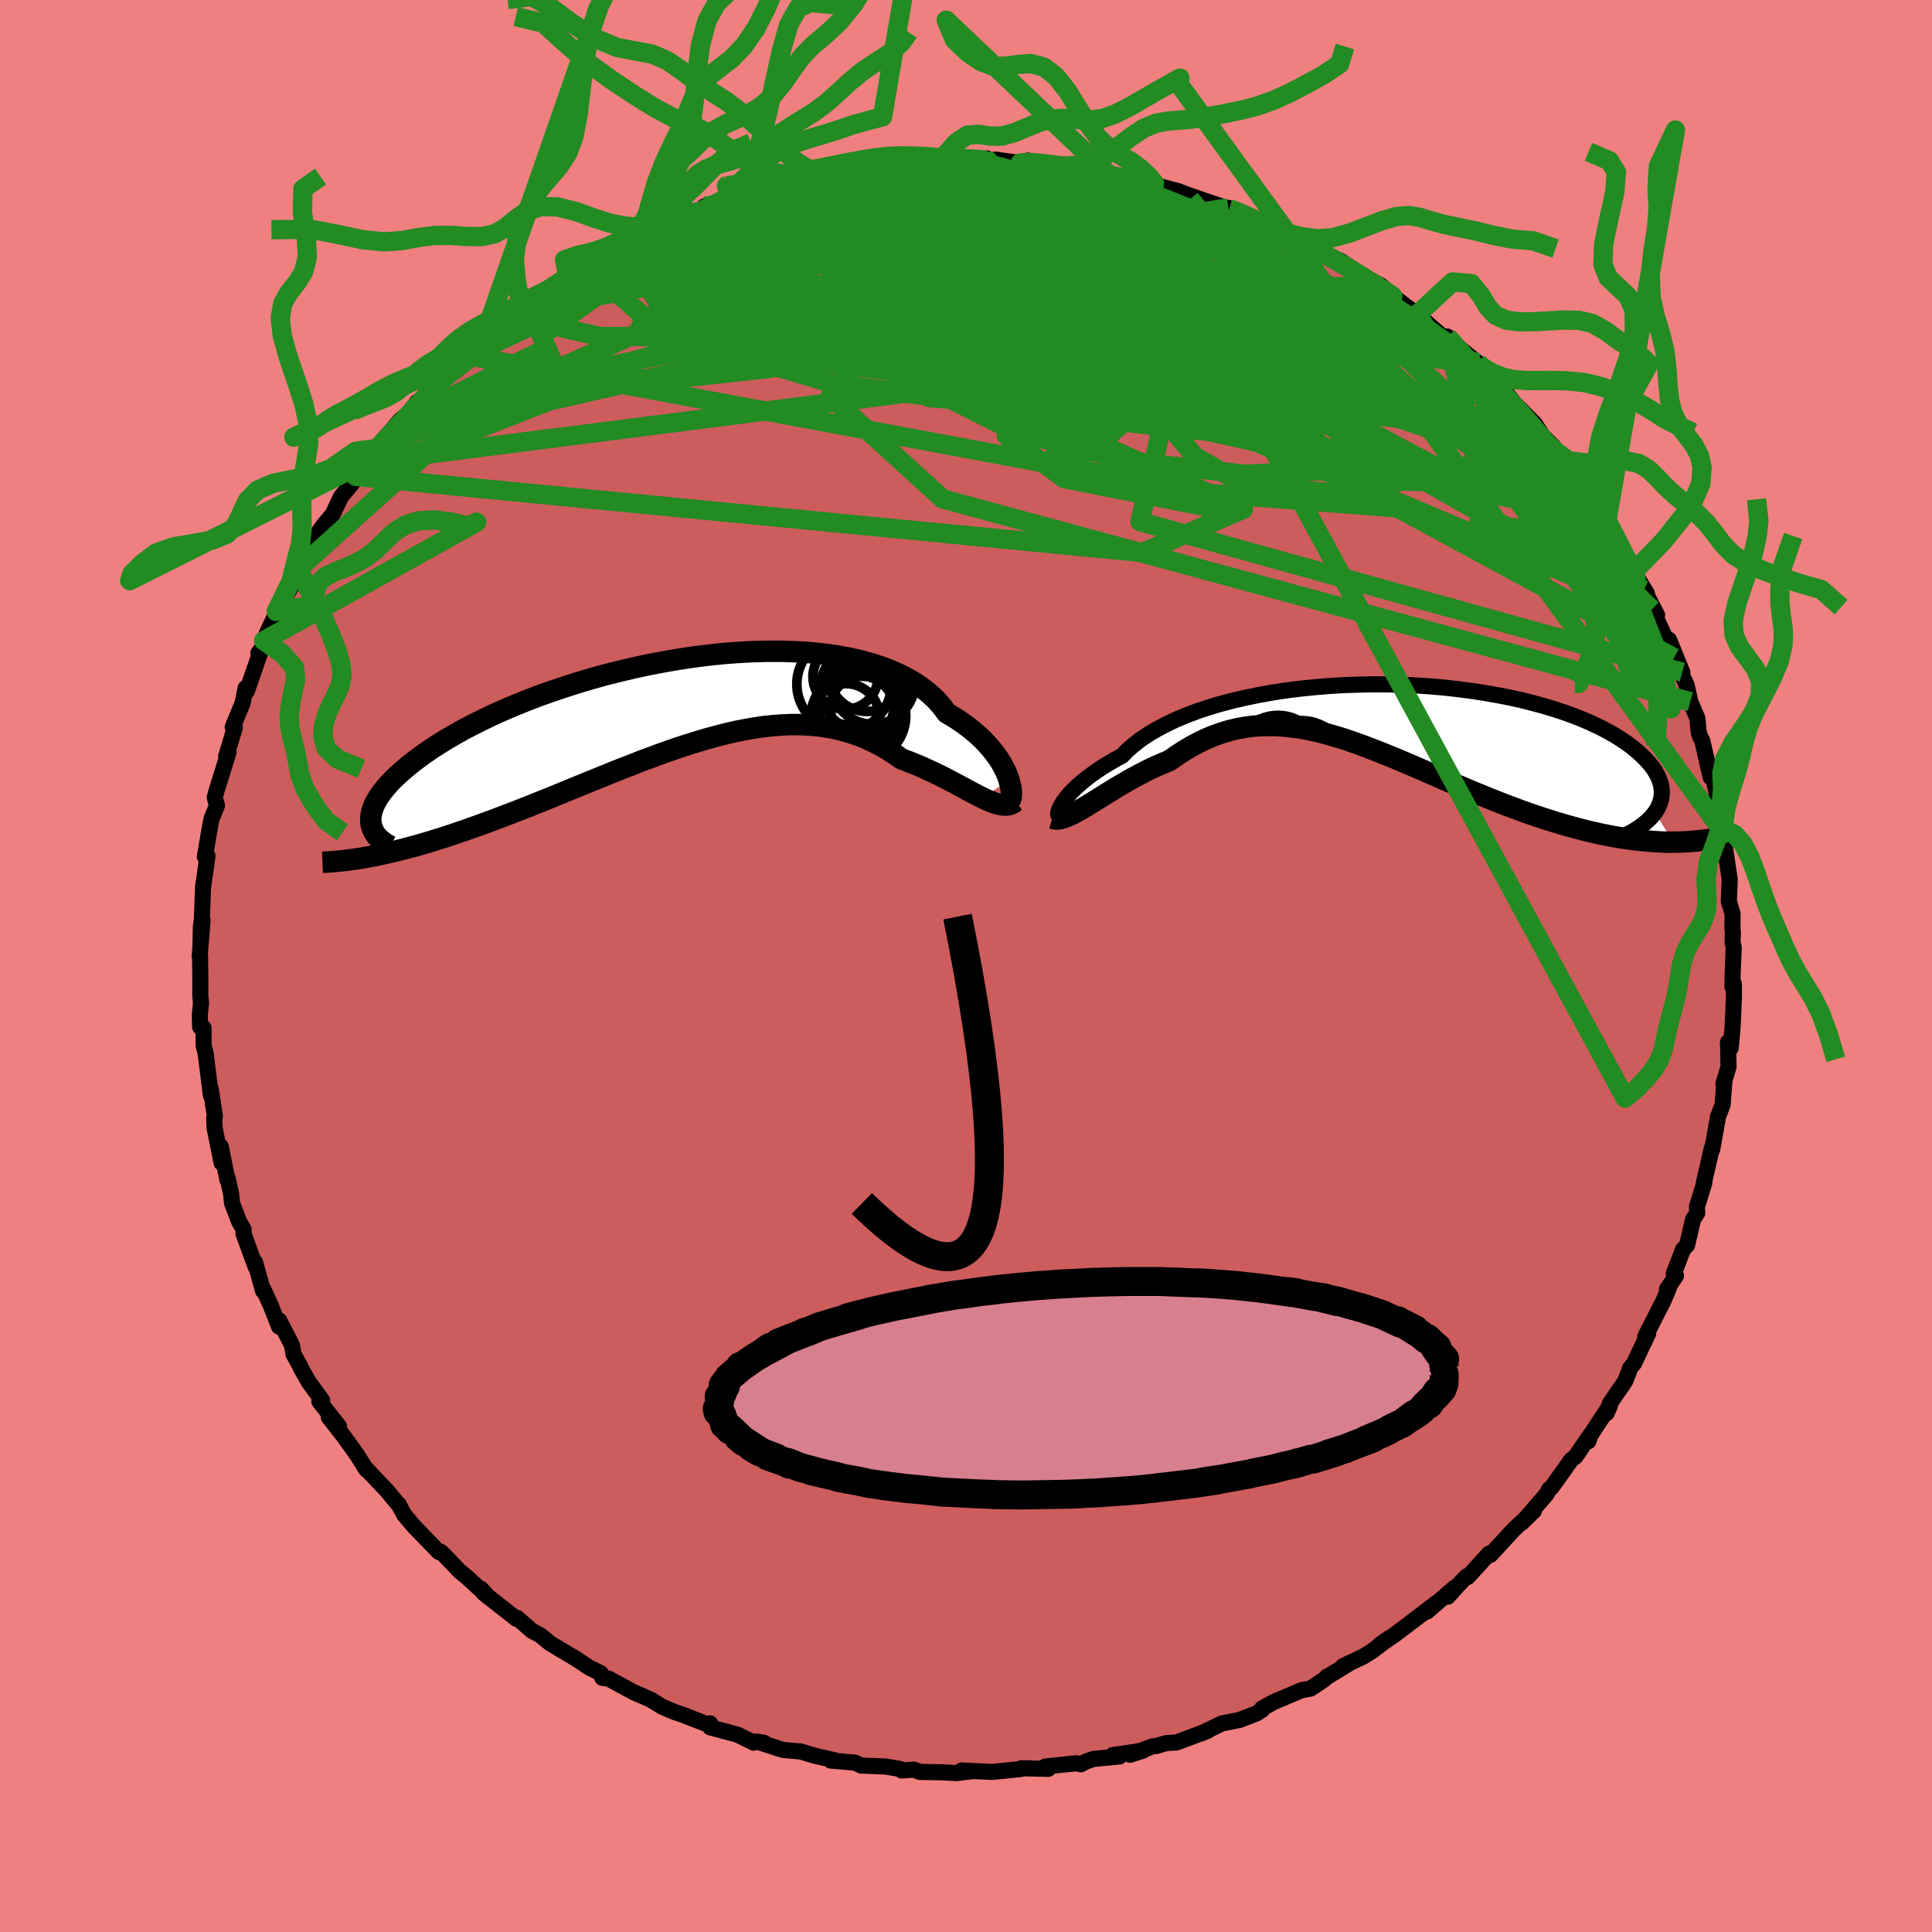 <svg xmlns="http://www.w3.org/2000/svg" width="500" height="500" viewBox="-100 -100 200 200"><defs><clipPath id="c"><path d="m35.27 7.81-.14-.41-.18-.44-.23-.45-.25-.47-.3-.47-.35-.49-.38-.48-.43-.49-.46-.49-.52-.48-.55-.47-.6-.47-.64-.46-.68-.44-.73-.43-.54-.73-.62-.69-.71-.65-.78-.61-.86-.57-.94-.52-1-.48-1.08-.43-1.13-.38-1.2-.34-1.26-.28-1.31-.24-1.35-.19-1.4-.14-1.43-.09-1.47-.05h-1.49l-1.51.04-1.53.08-1.55.12-1.55.16-1.55.2-1.55.23-1.54.27-1.53.29-1.52.33-1.49.35-1.47.37-1.44.4-1.41.42-1.37.44-1.34.45-1.3.46-1.25.48-1.21.49-1.16.49-1.12.5-1.06.51-1.02.51-.96.5-.91.51-.86.5-.81.5-.76.49-.71.49-.66.48-.62.47-.57.46-.52.45-.49.44-.45.43-.4.43-.36.41-.32.4-.28.39-.24.38-.21.37-.16.36-.13.35-.09.34-.06.32-.02.31.01.3.04.29.15 3.24.59-.12.61-.13.62-.14.64-.15.65-.16.67-.18.68-.18.69-.2.71-.21.72-.22.73-.23.74-.24.76-.26.77-.26.78-.28.8-.28.81-.3.83-.31.85-.32.86-.33.87-.34.89-.35.9-.36.91-.36.92-.38.93-.38.95-.39.95-.39.96-.39.97-.39.97-.4.98-.39.99-.38.98-.39 1-.37.99-.37.99-.35 1-.35.99-.32.99-.31.99-.29.99-.27.98-.25.98-.23.97-.19.96-.17.95-.14.95-.1.94-.07.92-.04h.92l.9.04.89.07.87.12.87.15.84.2.84.24.81.27.8.32.79.36.76.39.75.43.73.47.72.5.65.24.65.26.63.26.61.28.61.28.59.28.58.29.56.29.55.29.53.28.51.28.5.27.49.26.46.24.45.22"/></clipPath><clipPath id="b"><path d="m-34.44 9.42.14-.26.17-.28.22-.3.26-.33.29-.34.34-.35.39-.37.43-.38.47-.38.51-.39.56-.4.6-.4.64-.39.68-.4.73-.39.56-.58.65-.56.72-.56.79-.53.88-.52.94-.5 1.01-.48 1.07-.45 1.14-.43 1.2-.4 1.24-.37 1.3-.34 1.34-.31 1.38-.28 1.41-.25 1.44-.22 1.47-.18 1.48-.15 1.5-.12 1.51-.09 1.51-.05 1.52-.03 1.5.01 1.5.04 1.48.07 1.46.1 1.44.13 1.41.16 1.38.18 1.35.21 1.31.23 1.27.25 1.23.27 1.18.3 1.14.31 1.08.33 1.04.34.98.36.93.37.87.38.83.39.76.4.72.4.66.41.61.41.56.41.5.41.46.41.42.41.37.4.33.4.28.39.23.4.2.39.14.38.11.39.06.37.02.38-.02.36-.06.36-.1.35-.14.34-.17.34-.21.32L29.03 13h-.63l-.64-.02-.65-.04-.67-.05-.68-.06-.69-.08-.7-.09-.72-.11-.72-.12-.74-.14-.74-.15-.75-.17-.76-.18-.77-.2-.78-.21-.8-.23-.81-.24-.81-.26-.83-.27-.84-.28-.85-.3-.86-.32-.86-.32-.87-.34-.88-.35-.88-.36-.89-.36-.89-.38-.89-.38-.9-.39-.9-.39-.9-.39-.89-.39-.9-.39-.9-.38-.89-.38-.9-.36-.89-.36-.89-.34-.88-.33-.88-.31-.88-.3-.87-.26-.87-.25-.86-.22-.86-.19-.86-.16-.84-.12-.84-.09-.84-.06-.83-.01-.83.02-.81.06-.82.11-.8.15-.8.19-.8.24-.79.28-.78.32-.77.37-.77.41-.76.45-.76.49-.75.53-.64.27-.63.27-.63.29-.61.3-.61.32-.6.32-.59.33-.57.33-.57.33-.55.34-.54.33-.52.33-.52.32-.49.31-.48.29"/></clipPath><filter id="a"><feTurbulence baseFrequency=".05" numOctaves="3" result="noise" type="noise"/><feDisplacementMap in="SourceGraphic" in2="noise" scale="2"/></filter></defs><rect width="100%" height="100%" x="-100" y="-100" fill="#F08080"/><path fill="#CD5C5C" stroke="#000" stroke-linejoin="round" stroke-width="1.667" d="m79.36.93-.02 1.23.15-.3.01 1.32-.15 3.25-.19 2.06-.29-.44.02-.17.05 2.54-.53 1.79.09-.15-.18 2.32-.47 1.22-.19 1.1-.42 2.31.04-.35-.08.24-.84 3.65.08-.13-.77 2.49.02.69-.42.6-.62 2.69-.42.45-.96 2.49.23.23-.93 1.39.19-.13-.56 1.35-1.02 1.99-.88 1.73.32-.35-1.48 3.12-.43.52-.07.28-.41 1.03-1.56 2.27-.35 1.03.35-.81-2.21 3.37-.03.35.23-.7-1.55 2.27-.45.35-2.05 2.87-.24.17-.25.49-2.57 2.97 1.25-1.23-2.03 1.88-.43.46-2.05 2.23-.13-.14-2.22 2.43-.13-.06-.81.85-1.13 1.25.71-.94-2.84 2.47.97-.89-1.4 1.07-2.95 2.24-1.55 1.04 1.05-.74-1.82 1.38-.94.58-2.07.98.86-.42-2.52 1.54-.02-.02-.24.26-1.46.97-.89.15-2.87 1.22-1.26.69.03.12-.57.38-1.78.68-1.82.36-2.15 1.04.71-.29-3.25 1.22-1.05.06-1.04.3-.42.05-2.31.86 1.35-.43-3.16.47.72.14-2.71.26-.76.27-.53.28-.48-.11-3.19.34.29.24-2.78-.06-.03.07-.89.1-2.1.21-3.16-.15 1.03.08-1.58.19-1.4-.08-2.37-.04-.64-.24-1.24.09-.16-.15-1.51-.26-2.53-.1-.63-.3-2.52-.22.43-.02-2.1-.48-1.48-.45.06.02-1.87-.17-2.62-.85.67.11-.97-.11-.1.1-1.68-.83-2.81-.75-.03-.42-.13.16-2.65-1.03-.94-.32-1.23-.53-.97-.59-.13-.1-1.87-.82-2.6-1.41-.63-.07-.17-.48-.95-.47-.1-.03-1.56-1.03-2.62-1.56-1.05-.86v.01l-.85-.46-1.52-1.33-.07.1-3.4-2.67-.27-.43.77.83-2.25-2.07-.74-.6-1.38-1.45-.55-.54-.22.01-1.44-1.49-1.14-1.18-.99-1.17-.6-1.12.1.19-1.27-1.55-2.34-2.46.34.36-.14-.08-.98-1.55-1.42-1.98-1.5-1.92 1.05.94-2.03-2.57.29-.12-1.38-1.88-.83-1.46-.1-.26-.66-1.17-.16-.94-1.31-2.55-.02.64-.86-2.19-.8-1.76-.01.21-.64-2.3-.18-.63.06.47-1.25-3.41v-.47l-.46-.81-.73-1.9-.1-1-.35-1.55-.02.17-.7-3.48.09 1.69-.72-3.6-.05-1.05.08-.16-.44-2.87.02.68-.55-4.39-.2-.74-.01-1.85-.35-.08-.04-1.19.13-1.32-.08-.73.01-1.68-.03-2.48-.04.03.3-3.66-.23 2.81.06-2.18.1-.77.12-3.33.25-1.71.21-1.51-.28.06.11-.57.46-2.7.14-.66.55-1.34-.23-.84.22-.79 1.21-3.89-.25.44.9-2.99-.03-.11-.19.05 1.02-2.47.32-1.57.13.32 1.31-3.81-.13-.12.74-1.02-.18-.26.41-.95 1.77-3.77-.89 1.69 1.76-2.87-.24-.22.84-1.27.21-.3 1.16-1.91.34-1.18.81-1.16.97-1.15.86-1.83 1.17-1.39.36-.7 1.04-1.49 1.17-1.41-.23.18.96-1.22.61-.65 1.12-1.31.62-.45 1.08-1.36.17.1.73-.98 2.03-1.54-.83.5 1.7-1.54 1.31-1.36 1.54-1.24-.08-.16.18-.09 3.29-2.81.6-.56.06.19 1.48-1.37.28.28.09-.21 3.06-2.2-.4.2 2.19-1.52 2.31-.77.53-.64.52-.17.61-.42 2.84-1.39-1.28.56 2.12-1.08.49-.37 3.29-1.2.84-.14.06-.33 3.03-.75-.71.35-.25-.25 2.39-.9 1.65-.16.07-.17 1.93-.58 3.39-.67-1.05.17 1.59-.46.82.03 1.39-.17 1.15-.47 2.22-.32 1.3.07 1.03-.32 1.68-.14.34.09 1.62.1 1.74-.18.04-.01 2.4-.01 1.47-.2.13.31.74-.19 2.58.36.77-.26 1.62.34.83-.07 1.57.3 1.86.48-.42-.22 2.95.63.45.09.4-.02 2.3.6 1.66.51.36.15-.73-.34 2.63.69 1.27.47 1.47.51 2.64.89-.09-.11 1.85.65-.3.18 2.12.81 1.96.6-1.21-.37.78.56 2.95 1.4.85.3 1.05.69 1.63.7.26.2 2.95 1.9-1.43-.87 1.67.95.7.36 1.35 1.21-.15-.12 2.52 1.9-.01-.02 3.06 2.67.06-.38 2.11 1.97-.56-.54 1.61 1.3v.25l2.22 2.35-1.29-1.42 2.95 3.1-.83-1.03.63.82 2.2 2.2.84 1.29 1.2 1.19.26.5.97 1.29.82 1.31.48-.06 1.08 1.77.55 1.16.17.14 1.13 1.35.37.66.32.58.71 1.88 1.03 1.78.32.52 1.39 2.26-.31-.38 1.35 2.58-.54-.57.92 1.9 1.38 3.1-.52-1.86 1.37 3.36-.35-.46.82 1.86.36 1.65.73 1.71.14 1.47.14.41.24.48.59 2.6.27 1.16.32.25.72 3.36.15 1.65.2.53-.42-.48.35.97.43 2.82.22 1.45-.09 2.29.39 1.29-.02 1.48.05.47-.04.94.12.59-.11 2.85-.02 1.23" filter="url(#a)"/><path fill="#fff" d="m-34.44 9.42.14-.26.17-.28.22-.3.26-.33.29-.34.34-.35.39-.37.43-.38.47-.38.51-.39.56-.4.6-.4.64-.39.68-.4.73-.39.56-.58.65-.56.72-.56.79-.53.88-.52.94-.5 1.01-.48 1.07-.45 1.14-.43 1.2-.4 1.24-.37 1.3-.34 1.34-.31 1.38-.28 1.41-.25 1.44-.22 1.47-.18 1.48-.15 1.5-.12 1.51-.09 1.51-.05 1.52-.03 1.5.01 1.5.04 1.48.07 1.46.1 1.44.13 1.41.16 1.38.18 1.35.21 1.31.23 1.27.25 1.23.27 1.18.3 1.14.31 1.08.33 1.04.34.98.36.93.37.87.38.83.39.76.4.72.4.66.41.61.41.56.41.5.41.46.41.42.41.37.4.33.4.28.39.23.4.2.39.14.38.11.39.06.37.02.38-.02.36-.06.36-.1.35-.14.34-.17.34-.21.32L29.03 13h-.63l-.64-.02-.65-.04-.67-.05-.68-.06-.69-.08-.7-.09-.72-.11-.72-.12-.74-.14-.74-.15-.75-.17-.76-.18-.77-.2-.78-.21-.8-.23-.81-.24-.81-.26-.83-.27-.84-.28-.85-.3-.86-.32-.86-.32-.87-.34-.88-.35-.88-.36-.89-.36-.89-.38-.89-.38-.9-.39-.9-.39-.9-.39-.89-.39-.9-.39-.9-.38-.89-.38-.9-.36-.89-.36-.89-.34-.88-.33-.88-.31-.88-.3-.87-.26-.87-.25-.86-.22-.86-.19-.86-.16-.84-.12-.84-.09-.84-.06-.83-.01-.83.02-.81.06-.82.11-.8.15-.8.19-.8.24-.79.28-.78.32-.77.37-.77.41-.76.45-.76.49-.75.53-.64.27-.63.27-.63.29-.61.3-.61.32-.6.32-.59.33-.57.33-.57.33-.55.34-.54.33-.52.33-.52.32-.49.31-.48.29" filter="url(#a)" transform="translate(44.17 -25.82)"/><path fill="#fff" d="m35.27 7.81-.14-.41-.18-.44-.23-.45-.25-.47-.3-.47-.35-.49-.38-.48-.43-.49-.46-.49-.52-.48-.55-.47-.6-.47-.64-.46-.68-.44-.73-.43-.54-.73-.62-.69-.71-.65-.78-.61-.86-.57-.94-.52-1-.48-1.08-.43-1.13-.38-1.2-.34-1.26-.28-1.31-.24-1.35-.19-1.4-.14-1.43-.09-1.47-.05h-1.49l-1.51.04-1.53.08-1.55.12-1.55.16-1.55.2-1.55.23-1.54.27-1.53.29-1.52.33-1.49.35-1.47.37-1.44.4-1.41.42-1.37.44-1.34.45-1.3.46-1.25.48-1.21.49-1.16.49-1.12.5-1.06.51-1.02.51-.96.5-.91.51-.86.5-.81.5-.76.49-.71.49-.66.48-.62.47-.57.46-.52.45-.49.44-.45.43-.4.43-.36.41-.32.4-.28.39-.24.38-.21.37-.16.36-.13.35-.09.34-.06.32-.02.31.01.3.04.29.15 3.24.59-.12.61-.13.62-.14.64-.15.65-.16.67-.18.68-.18.69-.2.71-.21.72-.22.73-.23.74-.24.76-.26.77-.26.78-.28.8-.28.81-.3.83-.31.85-.32.86-.33.87-.34.89-.35.9-.36.91-.36.92-.38.93-.38.95-.39.95-.39.96-.39.97-.39.97-.4.98-.39.99-.38.98-.39 1-.37.99-.37.99-.35 1-.35.99-.32.99-.31.99-.29.99-.27.98-.25.98-.23.97-.19.96-.17.95-.14.95-.1.94-.07.92-.04h.92l.9.04.89.07.87.12.87.15.84.2.84.24.81.27.8.32.79.36.76.39.75.43.73.47.72.5.65.24.65.26.63.26.61.28.61.28.59.28.58.29.56.29.55.29.53.28.51.28.5.27.49.26.46.24.45.22" filter="url(#a)" transform="translate(-30.82 -27.06)"/><g fill="none" stroke="#000" transform="translate(44.17 -25.82)"><path stroke-linejoin="round" stroke-width="1.667" d="m-34.04 10.02-.15.15-.13.1-.11.04-.09-.01-.07-.05-.03-.09-.01-.14.03-.17.06-.2.1-.23.14-.26.17-.28.22-.3.26-.33.29-.34.34-.35.39-.37.43-.38.47-.38.51-.39.56-.4.6-.4.64-.39.68-.4.73-.39.56-.58.65-.56.72-.56.79-.53.88-.52.94-.5 1.01-.48 1.07-.45 1.14-.43 1.2-.4 1.24-.37 1.3-.34 1.34-.31 1.38-.28 1.41-.25 1.44-.22 1.47-.18 1.48-.15 1.5-.12 1.51-.09 1.51-.05 1.52-.03 1.5.01 1.5.04 1.48.07 1.46.1 1.44.13 1.41.16 1.38.18 1.35.21 1.31.23 1.27.25 1.23.27 1.18.3 1.14.31 1.08.33 1.04.34.98.36.93.37.87.38.83.39.76.4.72.4.66.41.61.41.56.41.5.41.46.41.42.41.37.4.33.4.28.39.23.4.2.39.14.38.11.39.06.37.02.38-.02.36-.06.36-.1.35-.14.34-.17.34-.21.32-.25.32-.28.31-.31.29-.34.29-.38.28-.4.27-.43.26-.46.25-.49.24-.51.23" filter="url(#a)"/><path stroke-linejoin="round" stroke-width="2.222" d="m-35.25 10.52.25.07.28.02.3-.04.33-.09.36-.13.38-.17.4-.2.42-.23.44-.25.46-.28.48-.29.49-.31.52-.32.52-.33.54-.33.55-.34.57-.33.57-.33.59-.33.6-.32.61-.32.61-.3.63-.29.63-.27.64-.27.75-.53.76-.49.76-.45.77-.41.77-.37.78-.32.79-.28.8-.24.8-.19.8-.15.82-.11.81-.06.83-.02.83.01.84.06.84.09.84.12.86.16.86.19.86.22.87.25.87.26.88.3.88.31.88.33.89.34.89.36.9.36.89.38.9.38.9.39.89.39.9.39.9.39.9.39.89.38.89.38.89.36.88.36.88.35.87.34.86.32.86.32.85.3.84.28.83.27.81.26.81.24.8.23.78.21.77.2.76.18.75.17.74.15.74.14.72.12.72.11.7.09.69.08.68.06.67.05.65.04.64.02h.63l.62-.01.61-.02.59-.04.58-.05.56-.06.56-.07.54-.09.53-.09.51-.11.5-.12" filter="url(#a)"/><circle cx="-12.48" cy="7.311" r="3.058" clip-path="url(#b)" filter="url(#a)"/><circle cx="-12.055" cy="4.326" r="3.668" clip-path="url(#b)" filter="url(#a)"/><circle cx="-11.88" cy="4.481" r="4.606" clip-path="url(#b)" filter="url(#a)"/><circle cx="-9.475" cy="5.326" r="4.91" clip-path="url(#b)" filter="url(#a)"/><circle cx="-9.16" cy="5.996" r="4.166" clip-path="url(#b)" filter="url(#a)"/><circle cx="-10.695" cy="4.746" r="3.588" clip-path="url(#b)" filter="url(#a)"/><circle cx="-11.275" cy="6.556" r="4.576" clip-path="url(#b)" filter="url(#a)"/><circle cx="-13.34" cy="6.781" r="3.35" clip-path="url(#b)" filter="url(#a)"/><circle cx="-9.95" cy="7.996" r="3.112" clip-path="url(#b)" filter="url(#a)"/><circle cx="-11.49" cy="8.821" r="3.486" clip-path="url(#b)" filter="url(#a)"/></g><g fill="none" stroke="#000" transform="translate(-30.82 -27.06)"><path stroke-linejoin="round" stroke-width="2.222" d="m35.18 9.89.09.04.09-.04.07-.09.05-.15.03-.21.01-.25-.01-.29-.05-.33-.08-.36-.11-.4-.14-.41-.18-.44-.23-.45-.25-.47-.3-.47-.35-.49-.38-.48-.43-.49-.46-.49-.52-.48-.55-.47-.6-.47-.64-.46-.68-.44-.73-.43-.54-.73-.62-.69-.71-.65-.78-.61-.86-.57-.94-.52-1-.48-1.08-.43-1.13-.38-1.2-.34-1.26-.28-1.31-.24-1.35-.19-1.4-.14-1.43-.09-1.47-.05h-1.49l-1.51.04-1.53.08-1.55.12-1.55.16-1.55.2-1.55.23-1.54.27-1.53.29-1.52.33-1.49.35-1.47.37-1.44.4-1.41.42-1.37.44-1.34.45-1.3.46-1.25.48-1.21.49-1.16.49-1.12.5-1.06.51-1.02.51-.96.5-.91.51-.86.5-.81.5-.76.49-.71.49-.66.48-.62.47-.57.46-.52.45-.49.44-.45.43-.4.43-.36.41-.32.4-.28.39-.24.38-.21.37-.16.36-.13.35-.09.34-.06.32-.02.31.01.3.04.29.08.27.1.27.13.25.16.24.18.23.22.21.23.21.26.19.29.18.3.17" filter="url(#a)"/><path stroke-linejoin="round" stroke-width="2.222" d="m35.94 10.01-.25.19-.27.12-.29.07-.31.01-.33-.03-.35-.08-.38-.11-.39-.15-.41-.17-.43-.21-.45-.22-.46-.24-.49-.26-.5-.27-.51-.28-.53-.28-.55-.29-.56-.29-.58-.29-.59-.28-.61-.28-.61-.28-.63-.26-.65-.26-.65-.24-.72-.5-.73-.47-.75-.43-.76-.39-.79-.36-.8-.32-.81-.27-.84-.24-.84-.2-.87-.15-.87-.12-.89-.07-.9-.04h-.92l-.92.04-.94.07-.95.1-.95.14-.96.17-.97.19-.98.23-.98.25-.99.27-.99.29-.99.31-.99.32-1 .35-.99.35-.99.37-1 .37-.98.39-.99.38-.98.39-.97.4-.97.39-.96.39-.95.39-.95.39-.93.38-.92.38-.91.36-.9.36-.89.35-.87.34-.86.33-.85.32-.83.31-.81.3-.8.28-.78.28-.77.26-.76.26-.74.24-.73.23-.72.22-.71.21-.69.2-.68.18-.67.18-.65.16-.64.15-.62.14-.61.13-.59.12-.59.11-.56.1-.56.09-.54.07-.52.07-.52.06-.49.05-.49.04-.47.03-.46.02" filter="url(#a)"/><circle cx="19.31" cy="1.267" r="4.542" clip-path="url(#c)" filter="url(#a)"/><circle cx="19.85" cy="1.172" r="4.732" clip-path="url(#c)" filter="url(#a)"/><circle cx="20.56" cy="-3.258" r="3.97" clip-path="url(#c)" filter="url(#a)"/><circle cx="20.255" cy="-1.698" r="4.498" clip-path="url(#c)" filter="url(#a)"/><circle cx="18.345" cy="-2.888" r="3.37" clip-path="url(#c)" filter="url(#a)"/><circle cx="19.55" cy=".262" r="4.048" clip-path="url(#c)" filter="url(#a)"/><circle cx="21.18" cy="-2.323" r="4.36" clip-path="url(#c)" filter="url(#a)"/><circle cx="18.395" cy="1.297" r="3.468" clip-path="url(#c)" filter="url(#a)"/><circle cx="20.05" cy=".337" r="3.274" clip-path="url(#c)" filter="url(#a)"/><circle cx="18.205" cy="-2.118" r="4.894" clip-path="url(#c)" filter="url(#a)"/></g><g fill="none" stroke="#228B22" stroke-linejoin="round" stroke-width="2"><path d="m-33.87-75.53 1.82-.84 1.93-.67 2.09-.55 2.11-.44 2.1-.34 2.13-.29 2.2-.24 2.33-.24 2.49-.25 2.65-.24 2.74-.24 2.76-.24 2.72-.22 2.59-.21 2.44-.19 2.3-.19 2.19-.17 2.12-.15 2.03-.12 1.85-.12 1.48-.14 1.03-.17" filter="url(#a)"/><path d="m-1.7-83.39 2.03.05 1.68.24 1.73.43 2 .58 2.28.73 2.51.85 2.67.98 2.79 1.1 2.87 1.18 2.93 1.26 2.96 1.31 2.99 1.34L30.71-72l2.92 1.31 2.85 1.27 2.73 1.21 2.61 1.16 2.52 1.15 2.47 1.15 2.42 1.15 2.25 1.05M27.25-78.37l.44.13.86.36.99.44 1.01.44.95.43.9.43.87.43.85.43.77.41.64.35.43.28.18.17-.11.05-.42-.08-.74-.2-1.04-.31-1.31-.42-1.54-.51-1.8-.62-2.11-.76-2.52-.95-3-1.17-3.33-1.37" filter="url(#a)"/><path d="m32.36-76.05 2.19 1.04 1.6.81 1.42.77 1.37.78 1.27.77 1.11.69.93.58.74.47.56.37.4.26.21.16.02.03-.23-.12-.53-.33-.96-.65-1.59-1.09M-8.15-82.93l1.11-.23 1.13-.1 1.09-.03 1.04-.02.96-.02h.81l.6.01.33.05.05.09-.26.13-.56.17-.9.21-1.31.25-1.83.32-2.4.39-3.03.45-3.66.51-4.4.59M67.76-43.1l.64 1.26.15.77-.31.4-.79.05-1.3-.28-1.78-.61-2.29-.95-2.84-1.34-3.43-1.76-4.04-2.21-4.68-2.66-5.34-3.09-6.04-3.54-6.78-4.06-7.54-4.62-8.33-5.25-9.05-5.9" filter="url(#a)"/><path d="m-11.67-82.68 2.1-.05 2.34.3 2.75.59 3.19.86 3.65 1.11 4.08 1.32 4.45 1.47 4.75 1.58 4.99 1.68 5.17 1.78 5.34 1.92 5.49 2.05 5.62 2.15 5.66 2.15M-7.12-83.25l1.45.03 1.63.25 2 .39 2.33.5 2.59.61 2.79.7 2.97.81 3.11.92 3.26 1 3.39 1.07 3.48 1.12 3.52 1.16 3.51 1.19 3.44 1.2 3.33 1.18 3.11 1.1 2.81.94 2.48.73M-22.61-80.2l1.25-.2 1.28-.31 1.43-.36 1.35-.33 1.17-.27.98-.22.86-.16.74-.13.58-.09.35-.01.02.06-.37.17-.8.27-1.19.37-1.57.46-1.92.51-2.36.58-2.98.69m89.02 31.6.83 1.08.58.94.55 1.02.55 1.09.53 1.04.47.92.35.73.22.53.08.33-.08.12-.23-.11-.42-.39-.63-.7-.85-1.03-1.08-1.34-1.29-1.64-1.51-1.97-1.73-2.32-2-2.78-2.31-3.32-2.66-3.88M5.62-83.12l1-.07 1.22.1 1.29.17 1.29.2 1.25.22 1.17.21 1.09.21.97.2.84.19.66.16.47.13.26.1.04.08-.18.05-.4.03h-.67l-.99-.04-1.36-.11-1.75-.17-2.15-.24-2.58-.29-3.04-.36-3.48-.42" filter="url(#a)"/><path d="m-24.75-79.05.67-.39 1.54-.44 1.82-.4 1.98-.36 2.08-.34 2.11-.31 2.07-.27 2.01-.24 1.99-.22 1.95-.22 1.91-.21 1.8-.2 1.61-.18 1.37-.16 1.06-.13.71-.1.36-.07.02-.06-.17-.08" filter="url(#a)"/><path d="m-44.62-69.25.53-.06 1.22-.64 1.7-.93 1.98-1.01 2.14-1.01 2.19-.97 2.18-.91 2.13-.85 2.07-.82 2.04-.8 2-.77 1.94-.76 1.87-.71 1.72-.66 1.46-.57 1.12-.45.73-.32.37-.2.11-.15m-18.75 6.31 1.75-.87 1.73-.72 1.75-.65 1.63-.55 1.48-.48 1.36-.42 1.28-.39 1.24-.39 1.22-.37 1.2-.36 1.11-.33.97-.28.78-.23.52-.14.25-.08-.04.02-.37.1-.75.2-1.16.3-1.61.41-2.22.56" filter="url(#a)"/><path d="m-12.82-82.21-20.83 10.8 2.01 3.08 12.25-.66 12.68-1.04 10.26-.68 7.28-.68 3.73-1.11-.09-1.61-3.29-1.82-5.09-1.53-5.45-.75-4.94.32-4.49 1.39-4.69 2.08-5.25 2.13-5.35 1.49-4.83.57-4.72-.02-2.78-1.18 12.37-7.97" filter="url(#a)"/><path d="m44.34-69.21-47.5.72 2.72 3.6 10.71 2.47 3.07-1.06-2.54-3.22-2.41-2.93.53-1.36 2.84-.06 3.13.29 2.13.05 1.52-.01 2.33.51 4.33 1.39 5.95 1.99 5.37 1.73 1.52.43-4.99-1.57-11.7-3.42L6.99-73.8l-7.75-2.67 11.67 1.94 42.07 12.1" filter="url(#a)"/><path d="m15.25-81.83-20.87.99 1.02-.59 6.75.42 7.09 1.79 5.27 2.3 2.74 1.79.31.89-1.6.29-2.58.27-1.9.78.74 1.55 4.44 2.18 7.08 2.31 6.42 1.62 1.69.19-5.41-1.43-11.15-2.16-11.16-1.21-1.59.74 18.37 1.62 32.07 5.31" filter="url(#a)"/><path d="m-27.07-78.65 29.19.64 14.91 4.62 14.99 7.64 10.71 6.39 3.22 2.83-3.47-.45-6.78-2.14-6.15-2.04-3.1-.88-.35.08.57-.12 1.03-1.05 3.09-1.27 3.36-.84-9.94-3.35-46.82-11.61" filter="url(#a)"/><path d="m-51.69-63.21 76.65 14.28L45-47.4l-5.75-5.17-11.11-6.11-6.52-4.3-.82-2.01 1.72-.28.82.55-1.86.42-4.1-.22-4.38-.61-2.8-.23-1.03.92-1.02 2.25-2.44 3.29-1.53 4 5.99 4.45 16.3 3.23 8.85-5.03-42.44-31" filter="url(#a)"/><path d="M-62.13-52.17 7.07-61l24.67-2.14 6.38-1.34-2.78-2.28-6.13-1.67-5.68.12-4.31 1.5-4.66 1.56-6.97.54-8.88-.77-7.6-1.68-2.8-1.9 2.25-1.21 2.97.65-2.01 3.66-5.59 7 11.66 10.61 77.39 20.99" filter="url(#a)"/><path d="m-27.07-78.65 26.68-1.77 4.98.95-6.76 2.97-7.13 3.72-.35 3.41 6.36 2.61 8.35 1.74 5.53.8.64-.26-3.32-1.29-4.62-1.88L.2-69.38l.29-1.01 3.73-.23 5.33-.01 4.28-.27 2.03-.2 1.23 1.04 2.45 2.86 5.72 3.94 37.69 12.68" filter="url(#a)"/><path d="m55.2-59.83-6.81 1.63-24.88-2.38L3.1-64.69l-6.41-4.07 4.85-2.38 9.99.08 10.04 2.04 6.76 2.56 1.81 1.41-3.11-.73-6.4-2.59-7.2-3.12-5.79-2.11-3.34-.16-1.16 1.52.02 1.82.39.4.34-1.65-1.63-1.64-12.07 3.47-49.81 14.57" filter="url(#a)"/><path d="M68.79-41.32 38.47-64.69l-20.8-8.57-12.1-2.46-7.53.26-5.96 1.43-3.78 1.42-.44.8 1.9.32 2.04.49 1.59 1.3 3.27 2.33 7.24 2.85 8.5 1.95-1.54-.61-26.19-1.62-44.9 10.18" filter="url(#a)"/><path d="m15.65-81.85 11.11 6.12-9.89 2.94-15.15 3.18-7.79 4.58 2.11 5.19 9.06 4.55 12.1 3.07 11.66 1.31 8.39-.38 3.19-1.81-2.46-2.74-6.81-2.9-8.46-2.21-6.98-1.03-3.18-.14 1.35-.21 5.06-1.15 7.01-2.07 6.77-2.12 3.31-2.04-5.07-4.39-16.18-7.82" filter="url(#a)"/><path d="m49.76-64.78 3.47 12.68-13.85 3.27-10.66-1.02-5.05-2.93-3.29-3.92-2.93-4.1-1.85-3.36-.31-2.02.31-.81-.77-.3-3.18-.63-5.61-1.38-6.91-1.92-6.46-1.9-4.34-1.35-.91-.48 3.18.54 6.93 1.68 8.34 2.9 5.02 3.74-3.23 3.42-9.13 1.64 6.27 1.21 61.56 13.6" filter="url(#a)"/><path d="M66.73-45.56 65-46.19l-7.17-4.53-12.21-6.88-14.32-5.35-14.17-3L4.9-67.83l-8.64-2.05-3.98-2.4.64-1.85 4.37-.14 6.83 2.11 7.14 4.06 3.13 4.98-7.27 3.47-19.98-3.91-2.71-18.22" filter="url(#a)"/><path d="M71-36.91 51.5-55.84l-19.09-7.79-10.91-1.19-3.31 1.56-.25 2.75-1.47 3.23-3.94 2.91-3.71 1.86.18.45 4.23-1.35 4.13-3.89 1.1-6.62 1.81-7.46 7.2-4.55 4.11-.68" filter="url(#a)"/><path d="m-24.04-79.4 28.76 5.25-9.25 2.04-9.46 1.92-.33 1.8 6.25 1.3 8.57.6 8.68.23 8.04.36 6.64.66 4.09.62.75.02-2.16-.88-3.42-1.5-2.77-1.28-.85-.06 1.38 1.71 3.13 3.13 2.83 3.03-2.87.86-16.33-2.6-29.23-5.06-9.67-9.73" filter="url(#a)"/><path d="m-37.09-73.47 5.43-.56 10.81.21 9.72-.24 3.64.46.14 1.2-.01 1.4.84 1.09 1.21.46 1.17-.32 1.04-1.03.82-1.42.49-1.25.64-.5 2.16.62 5.4 1.82 9.52 2.91 12.7 3.85 13.18 4.46 10.6 4.27 6.13 2.76 1.7.27-1.83-2.47-8.59-9.68" filter="url(#a)"/><path d="m-37.09-73.47 31.92.49 19.31 2.18 5.01.16-1.46-.52-4.02-.92-4.05-.93-1.51-.03 2.44 1.37 5.58 2.43 6.08 2.54 3.81 1.82.35.86-2.31.26-2.87.13-1.48.29.66.49 2.22.6 2.99.9 3.13 2.14-4.49 1.78-52.19-20.75" filter="url(#a)"/><path d="m14.8-81.92 20.6 12.89 15.96 13.99 3.82 5.54-7.08-2.47-11.94-6.38-10.11-6.22-4.11-3.52 2.39-.16 6.63 2.3 7.62 3.16 6.05 2.59 3.44 1.32 1.09-.02-.69-1.25-2.45-2.42-5.13-3.37-9.4-3.75-14.62-3.5-14.94-3.4 13.72-5.26" filter="url(#a)"/><path d="m-61.19-53.4 41.85-18.65 15.08-6.4 4.59-1.44 4.57 1.12 6.96 2.57 7.73 3.17 6.85 3.19 5.32 2.97 3.51 2.48 1.07 1.47-2.1-.17-5.19-2.11-6.87-3.67-6.3-4.19-3.95-3.54-1.61-2.12-1.25-.61-3.21.64-5.37 1.85-4.84 3.57-6.47 6.01-45.81 8.97" filter="url(#a)"/><path d="m35.31-74.65-17.88-4.16-6.26-.47-3.11 1.1-.3 2.35.18 3.05-.76 3.13-1.17 2.6-.69 1.51-.51-.13-1.42-2.08-2.76-3.77-2.87-4.41-.65-3.61 2.93-1.75 4.54.21-1.64 1.44-27.69.59" filter="url(#a)"/><path d="m-5.44-83.39-8.59 2.09-2.79 1.98-1.36 2.67 3.89 2.14 9.53 1.66 11.75 1.8 9.88 2.07 5.65 2.06 1.26 1.8-1.89 1.48-3.58 1.12-4.6.49-5.96-.48-7.92-1.41-9.19-1.67-7.46-.81-.92 1.11 9.63 3.64 19.21 6.36 17.62 8-10.44 4.49-81.45-7.88" filter="url(#a)"/><path d="M74.15-30.41 18.02-46l2.29-10.04 4.63-8.05-2.14-5.62-7.08-2.88-8.96-.48-7.93.86-3.75 1.04 3.09.74 10.19.87 14.11 1.66 12.42 2.29 4.93 1.26-6.89-2.7-18.81-8.58L.7-83.4" filter="url(#a)"/><path d="m-12.82-82.21 24.78 14.54-13.46-.12-9.46-2.87-1.08-2.53 3.19-1.02 4.79.58L1.55-72l5.89 2.05 5.51 2.05 4.87 1.93 4.34 1.76 3.31 1.49.22 1.16-5.61.93-12.03.75-13.23.17-1.31-.74 26.61 2.03L71-36.91" filter="url(#a)"/><path d="m-15.57-81.78-18.09 15.54 19.62 5.88 27.34 3.73 17.99 1.98 4.84-.03-4.9-1.55-8.9-2.24-7.86-2.28-3.88-1.98.87-1.5 4.75-.82 6.75-.03 6.48.64 3.89.86-.47.28-5.5-1.05-9.28-2.66-9.83-3.81-6.3-3.9-.66-2.88 2.2-1.32-3.05.27-17.01 2.52-30.19 8.62" filter="url(#a)"/><path d="m-46.1-67.88 26.86-4.98 21.81-1.4 7.09-.99-1.55-1.08-5.4-.66-7.34.38-7.72 1.54-5.41 2.16-.18 1.89 6.31 1.18 11.07.85 11.74 1.48 8.31 2.72 3.61 3.21 1.79 1.57 4.78-2.2 7.58-5.8 5.74-2.41" filter="url(#a)"/><path d="m42.99-70.42-40.9 1.01-2.48-3.02 5.34-2.38 7.99-.38 6.92 1.03 2.28 1.14-3.86.35-8.62-.48-9.92-.72-7.28-.34-2.09.28 3.06.66 5.46.47 3.89-.18-.25-.88-2.9-.94.46.08 10.7 1.77 19.77 2.44 4.75-4.14" filter="url(#a)"/><path d="m-37.09-73.47 32.59-4.47 17.01 1.74 15.75 6.03 12.46 6.53 5.89 4.41-2.37 1.83-10.71-.14-17.06-1.54-18.8-2.73-14.32-3.74-4.78-4.1 6.19-3.06 14.46.06 16.93 4.62 8.08 4.96-35.9-19.61" filter="url(#a)"/><path d="M73.3-31.91 30.33-55.19 7.58-61.65l-.34-1.47 5.88-1.01 3.08-1.51-1.23-1.58-3.43-1.26-2.41-.78 1.33-.21 5.78.38 8.51.75 8.25.8 5.98.85 4.13 1.67 4.4 3.62 5.93 5.65 5.52 4.99 1.99.45 5.41 4.09" filter="url(#a)"/><path d="M66.36-46.22 48.67-57.23 32.3-60.67 15.52-65.7 1.75-70.03l-9.28-2.09-4.15.02.47 1.14 3.53 1.18 5.03.51 5.87-.14 6.86-.2 7.99.57 8.51 1.81 7.52 2.87 4.65 3.04.35 2.04-4.35.2-8.51-1.6-12.08-2.34-15.65-1.73-18.77-.43-17.6.02-7.63-1.74 6.09-5.8" filter="url(#a)"/><path d="m46.71-67.43-22.35 4.59L.48-60.5l-4.26 1.66 4.63.37 3.03-1.31-2.7-2.36-7.22-2.43-7.29-2.03-2.62-1.55 4.26-.73 9.53.99 9.57 3.14.71 2.67-16.08-4.79-8.66-14.74" filter="url(#a)"/><path d="m-24.04-79.4-19.94 14.13 1.93 4.29 10.88.3 10.51-1.14 9.25-1.54 10.05-1.48 11.24-1 10.76-.19 8.09.53 3.99.72-.22.21-3.29-.71-4.49-1.53-4.04-1.8-3.06-1.52-3.07-1-4.88-.68-7.75-.83-9.54-1.37-8.67-1.76-6.79-1.2-7.09.7-5.87 1.99" filter="url(#a)"/><path d="m-15.57-81.78-5.59 3.23 9.3 2.01 12.98 1.56 8.82 2.01 3.69 2.22.21 1.72-1.62.94-2.14.51-1.56.5-.25.5.77.01.68-1.03-.32-2.01-1.54-1.93-4.37-.22-12.46 2.5-22.91 3.4-7.52-6.84" filter="url(#a)"/><path d="m-25-79.3 20.17 4.97 21.03 6.39 3.1 2.65-8.13.16-10.73-.76-9.32-1.3-7.18-1.78-5.49-1.73-4.42-.8-3.36.76-1.1 2.22 3.22 2.9 8.63 2.6 11.68 1.56 8.15.06-2.34-1.78-10.96-3.75-.12-5.47 39.33-6.08" filter="url(#a)"/><path d="m-18.96-81.11 18.53 3.88 4.21 2.24 9.01 2.6 7.85 2.46 2.93 1.22.21.31.98.61 2.25 1.5.72 1.82-3.76 1.12-7.55.13-5.95-.03 2.7.91 13.71 1.96 18.1 2.03 12.11 2.24 6.34 5.47" filter="url(#a)"/><path d="m10.41-82.81-16.87 2.47.97 3.62 3.59 4.64 4.47 4.71 5.9 4.33 7.27 3.7 8.78 2.97 9.9 2.49 8.78 2.19 3.98 1.54-3.71-.1-10.58-2.81-11.56-5.58-5.34-6.67-4.9-5.23-42.84-6.07" filter="url(#a)"/><path d="m78.06-14.22-.5 1.55-.72 1.92-.24 1.82.1 1.59-.01 1.39-.37 1.23-.64 1.14-.69 1.09-.54 1.1-.35 1.11-.2 1.13L73.73 2l-.23 1.18-.3 1.18-.32 1.16-.28 1.09-.21 1.02-.21.98-.34.99-.57 1-.81 1-.98 1.04-1.24 1.04-46.11-84.95-1.26-.42-1.12-.73-.89-.74-.77-.65-.76-.7-.8-.86-.87-.95-.92-.87-.99-.63-1.05-.3-1.11-.03-1.16.09-1.17.05-1.17-.16-1.17-.45-1.15-.76-1.14-.92-1.11-.9-1.05-.68-1.04-.42-1.26-.35-1.87-.74" filter="url(#a)"/><path d="m-1.7-83.39 1.87.26 1.25.76 1.04.71 1.08.44 1.16.21 1.21.09 1.23.08 1.2.14 1.17.24 1.12.39 1.08.54 1.03.68 1 .81.96.88.93.95.85 1.05.72 1.15.58 1.19.59 1.03.92.63 1.32.14L-3.48-83.2l1.28-.68 1.16-1.33 1.2-.81 1.17-.07 1.16.18h1.2l1.27-.34 1.33-.55 1.34-.55 1.33-.33 1.3-.07 1.27.11 1.29.06 1.31-.16 1.37-.48 1.44-.73 1.52-.88 1.53-.88 1.38-.77.78-.43-.36.26 56.69 77.91-.05-.99.25-1.67.51-1.84.55-1.75.44-1.61.34-1.51.43-1.49.64-1.57.88-1.7.94-1.82.77-1.82.4-1.72.03-1.53-.19-1.38-.16-1.36-.01-1.56.24-2.18 1.14-3.27m-133.08-55.53 2.49-.32 1.89 1.07 2.25 1.68 2.45 1.59 2.27.94 1.93.37 1.68.31 1.57.68 1.54 1.06 1.49 1.12 1.47.99 1.54.98 1.71 1.28 1.93 1.73 2.01 1.9 1.81 1.5 1.27.75 1.12.34-.99.33-1 .44-1.24.61-1.3.64-1.25.56-1.14.44-1.04.35-.97.29-.94.29-.96.33-1.03.43-1.09.52-1.13.59-1.15.62-1.13.59-1.07.54-1.01.51-.95.53-.91.6-.93.68-1.02.77-1.18.85-1.14.83-.36.47" filter="url(#a)"/><path d="m-16.62-81.61-.35-.13-1.52-.16-1.66-.3-1.61-.58-1.59-.94-1.52-1.15-1.39-1.04-1.26-.74-1.27-.52-1.48-.62-1.83-.98-2.17-1.34-2.4-1.59-2.44-1.78-2.35-2.04-2.29-2.08-2.86-.68M78.28-14.27l.45.25.84.4.85.94.72 1.38.6 1.57.53 1.58.51 1.47.51 1.33.51 1.2.5 1.15.51 1.17.56 1.22.68 1.26.78 1.28.84 1.36.83 1.66.8 2.21.74 2.5" filter="url(#a)"/><path d="m-24.75-79.05.47-.64 1.06-1.04.99-1.79.86-2.55.8-3.07.74-3.32.71-3.26.77-2.71.97-1.73 1.26-.59 1.52.15 1.66.15 1.63-.69 1.46-1.96 1.28-3.06 1.16-3.27 1.19-2.25 1.57-.65-3.99 23.42-1.48.39-1.55.43-1.38.47-1.23.4-1.11.33-1.09.32-1.12.38-1.18.53-1.23.68-1.19.85-1.11.96-.97.98-.82.9-.69.71-.71.49-.91.39-.72.38m-22.54 14.48.18-.36.82-.83 1.06-.97 1-.87.88-.71.81-.64.82-.62.89-.67 1.01-.71 1.11-.75 1.19-.75 1.2-.74 1.15-.69 1.07-.64.99-.59.94-.55.92-.53.93-.52 1.05-.55 1.4-.68 2.28-.97" filter="url(#a)"/><path d="m-31.26-76.98.82-4.99 1.03-1.54.95-.84.82-.8.77-.74.86-.64 1-.57 1.16-.52 1.27-.58 1.31-.77 1.23-1.08 1.12-1.37 1.01-1.47 1.01-1.35 1.1-1.12 1.27-1.05 1.45-1.35 1.57-1.96 1.46-2.52m-21.7 25.63-1.37.27-1.12-.16-1.23-.12-1.41-.28-1.66-.54-1.86-.67-1.89-.47-1.72-.03-1.43.47-1.17.82-1.05.88-1.12.64-1.32.29-1.54-.01-1.69-.11-1.72.01-1.67.22-1.67.3-1.86.14-2.25-.23-2.55-.55-2.38-.46-1.84-.04-2.63.01" filter="url(#a)"/><path d="m-31.75-76.61 1-1.07 1.07-1.89.98-1.49.94-.92.91-.55.91-.37.97-.28 1.07-.31 1.15-.46 1.2-.66 1.22-.8 1.2-.84 1.17-.77 1.15-.7 1.13-.71 1.16-.86 1.21-1.07 1.3-1.2 1.38-1.13 1.42-.95 1.36-.88 1.18-1.09.75-1.06M-15.67-111l-1.18 2.45-1.03 2.5-.93 2.3-.88 2.28-.96 2.27-1.09 2.13-1.22 1.79-1.29 1.35-1.26.97-1.13.87-.91 1.05-.73 1.33-.65 1.54-.7 1.61-.81 1.65-.85 1.82-.79 2.1-.65 2.23-.51 1.91-.63 1.22-1.56.93M78.13-15.92l.19-2.46-.07-1.55.29-1.5.83-1.62 1.15-1.67 1.06-1.65.64-1.59.05-1.46-.51-1.3-.86-1.19-.85-1.15-.55-1.24-.08-1.45.35-1.66.6-1.83.64-1.86.54-1.77.35-1.62.18-1.64-.25-2.18" filter="url(#a)"/><path d="m-36.04-74.28.98-.68.91-.95.75-1.16.79-1.36.91-1.44.99-1.46.94-1.53.77-1.8.53-2.22.34-2.67.27-2.93.39-2.89.66-2.48 1.01-1.83 1.32-1.24 1.46-1.1 1.33-1.55 1.06-2.15.94-1.99 1.17-1 1.27-1.92" filter="url(#a)"/><path d="m-60.61-58.63.76-.57.82-.59.89-.53.95-.54.95-.63.92-.76.9-.87.93-.92.98-.86 1.07-.76 1.15-.67 1.2-.62 1.18-.6 1.07-.59.93-.53.81-.44.82-.38 1.08-.55 2.01-1.34-.37-1.71 1.38-.48 1.51-.35 1.26-.42 1.06-.48.96-.52.94-.56.96-.62 1.02-.68 1.1-.76 1.14-.86 1.12-.93 1.04-.97.91-.92.77-.79.69-.66.77-.64 1.12-.81 1.58-.67" filter="url(#a)"/><path d="m-63.41-57.5 1.11-.45 1.22-.48 1.15-.46.96-.56.8-.67.75-.74.8-.74.93-.69 1.06-.64 1.16-.61 1.18-.6 1.12-.62 1.06-.66 1.17-.8 1.46-1.01 1.32-.84" filter="url(#a)"/><path d="m-46.16-68.07-.03-.94-.4-2.16-.16-2.1.26-1.88.55-1.83.77-1.75.95-1.55 1.06-1.29 1.04-1.2.89-1.37.65-1.76.43-2.24.31-2.64.35-2.83.53-2.81.8-2.55 1.06-2.14 1.21-1.7 1.15-1.43.81-1.53.06-2.01-.6-1.58-15.58 44.66-.39-.03-.7.36-.92.73-1.08.79-1.16.65-1.2.49-1.19.4-1.13.4-1.07.44-1.03.5-1.01.55-1 .6-1.02.58-1.03.55-1.02.53-.99.6-1.02.73-1.25.71-1.32.38 39.79-18.63-.94.03-.96.15-.94.22-.97.29-.98.38-1.03.48-1.09.56-1.18.6-1.22.62-1.21.64-1.13.63-1.04.6-.96.55-.93.51-.97.49-1.03.52-1.09.58-1.11.65-1.08.68-1.04.73-1.09.84-1.33 1.04-1.59 1.27-6.26 6.73-2.23.3-1.29.9-1.28.9-1.72.65-2.13.43-2.1.43-1.64.71-1.03 1.06-.61 1.28-.57 1.24-.93.96-1.47.61-1.96.36-2.1.35-1.83.65-1.4 1.06-1.11 1.11-.21.69 24.44-12.28 1.91.08 1.26-.05.45-.86.24-1.18.34-1.14.52-.97.69-.79.84-.62 1.01-.45 1.17-.31 1.32-.2 1.4-.15 1.44-.16 1.41-.2 1.37-.22 1.35-.24 1.31-.28 1.21-.35 1.06-.43.88-.43.85-.24 1.01.08 1.42.25 2.2-.44-27.7 10.79 1.55-.76.75-.9.65-.74.71-.66.78-.68.78-.72.75-.75.73-.73.75-.7.82-.63.89-.57.99-.55 1.07-.54 1.13-.56 1.13-.59 1.04-.57.98-.52 1.2-.61 2.4-1.16-24.77 22.26v.73l.64 1.39.91 1.66.82 1.66.72 1.62.61 1.57.42 1.42.13 1.21-.19 1.04-.41.95-.5.99-.47 1.06-.34 1.15-.08 1.19.35 1.19 1.14 1.09 2.51 1.03" filter="url(#a)"/><path d="m-66.82-81.72-1.82 1.28-.05 2.47.41 2.55.09 2.07-.38 1.5-.71 1.12-.8 1.01-.65 1.14-.26 1.49.22 1.89.63 2.23.83 2.42.77 2.38.46 2.17.04 1.89-.26 1.7-.31 1.67-.16 1.78.02 1.9.03 1.84-.18 1.62-.37 1.35-.31 1.23-.31 1.23-1.52 3.09 3.45-.58.53-1.18.29-1.05.78-.79 1.24-.59 1.43-.57 1.36-.68 1.15-.85.99-.97.98-.95 1.15-.74 1.41-.44 1.66-.09 1.8.25 1.65.38.88-.39-22.04 12.27 1.93 1.34 1.27 1.47.1 1.26-.28 1.25-.25 1.28-.13 1.26.09 1.23.26 1.21.31 1.16.22 1.17.23 1.27.55 1.49.99 1.68 1.16 1.57 1.69 1.2M70.19-38.92l-.44-.2-1.38-.51-1.56-.61-1.28-.8-.97-.9-.86-.81-.95-.61-1.07-.42-1.13-.35-1.1-.37-1.06-.42-1.13-.38-1.38-.18-1.73.05-2 .09" filter="url(#a)"/><path d="m69.11-40.8 3.12-3.22 2.81-3.53 1.03-2.39.13-1.68-.3-1.29-.57-1.05-.74-.96-.75-1-.6-1.17-.39-1.41-.18-1.63-.11-1.76-.22-1.79-.42-1.75-.55-1.78-.44-1.98-.1-2.26.27-2.49.39-2.45.16-2.14-.12-1.9.15-2.37 1.76-3.74-7.08 40.32.3.75.34 1.08.37 1.33.34 1.42.32 1.38.35 1.28.44 1.15.49 1.07.5 1.07.46 1.09.39 1.14.33 1.16.27 1.14.21 1.15.14 1.23.04 1.36-.04 1.52-.1 1.62-.12 1.52m-6.95-61.52 2.16.92.73 1.17-.18 2.14-.6 2.71-.54 2.63-.08 2.07.54 1.37.98.93 1.04.97.67 1.46.04 2.14-.61 2.74-1.03 3-1.08 2.87-.78 2.44-.36 1.94-.04 1.59.02 1.49-.05 1.36-.04.77m-.72-1.3.42.87.38.8.25.96.15 1.13.13 1.25.22 1.32.35 1.32.45 1.26.48 1.18.38 1.14.18 1.15-.02 1.22-.06 1.34.29 1.61.77 2.34-5.93-20.6.32.69.32 1.14.15 1.23-.04 1.27-.11 1.29-.1 1.3-.06 1.35.03 1.39.21 1.33.42 1.22.52 1.11.44 1.07.19 1.13-.12 1.26-.38 1.44-.59 1.61-.73 1.51h-.4" filter="url(#a)"/><path d="m62.13-51.89.7.95.65.87.61.93.56.94.52.92.48.95.48 1 .48 1.08.52 1.14.54 1.19.54 1.2.52 1.18.49 1.16.47 1.13.46 1.12.45 1.13.45 1.14.41 1.14.35 1.12.3 1.1.26 1.12.26 1.26.34 1.49L43.1-67.27l.74.12 1.23.67 1.3.85 1.26.89 1.13.85.99.77.89.71.84.66.86.61.88.56.9.56.87.57.83.66.8.81.82 1 .89 1.19.99 1.21 1.05.91.79.49" filter="url(#a)"/><path d="m61.16-53.18-.71-.57-.9-1.04-1-1.2-.97-1.11-.86-.97-.78-.85-.74-.77-.73-.74-.75-.73-.76-.72-.79-.71-.82-.7-.9-.71-1.03-.76-1.16-.84-1.28-.89-1.31-.89-1.17-.79-.58-.38 17.24 15.37 1.2.87 1.72.23 2.16-.19 1.97-.05 1.46.31 1.04.63.82.81.83.88.97.9 1.11.91 1.15.96 1.06 1.05.9 1.14.86 1.13 1 1.02 1.33.86 1.67.74 1.91.71 2.04.68 2.18.62 2.05 1.82" filter="url(#a)"/><path d="m52.98-62.43.61.53.96.54 1.04.41 1.2.26 1.47.09 1.8-.01 2.01.02 1.98.2 1.77.43 1.52.59 1.38.64 1.28.64 1.17.7 1.15.76 1.43.71 1.53.71" filter="url(#a)"/><path d="m46.71-67.43 3.65-3.38 1.95.16.99 1.23.72 1.21.81.86 1.05.48 1.3.18h1.5l1.61-.09 1.62-.09 1.54.03 1.4.32 1.32.75 1.45 1.07 1.77 1.05 1.31 1.33-10.1 18.13.06-.74-.17-1.1-.39-1.07-.56-.96-.69-.88-.73-.92-.71-1.02-.65-1.18-.59-1.27-.57-1.28-.56-1.21-.55-1.11-.55-1.03-.53-.99-.53-.98-.56-.93-.64-.83-.77-.7-.89-.65-.95-.79-.9-1.2-.85-1.52-.61-.88m14.32-6.84-2.33-.8-2.23-.19-2.01-.41-1.84-.45-1.69-.35-1.5-.32-1.3-.35-1.15-.36-1.14-.19-1.26.1-1.47.42-1.67.64-1.77.67-1.71.47-1.59.11-1.66-.23-2.35-.54m-7.75-3.21-1.99 1.66-1.36-.27-1.02-.54-.92-.14-.99.33-1.13.67-1.24.85-1.27.89-1.25.84-1.2.74-1.17.63-1.14.52-1.12.42-1.11.45-1.13.73-1.16 1.12-1.27 1.06-1.63.35" filter="url(#a)"/><path d="m19.24-80.93.27-.09-.48-.62-.91-.88-1.08-.78-1.12-.66-1.11-.74-1.09-1.02-1.06-1.4-1.06-1.7-1.1-1.76-1.16-1.49-1.26-.98-1.33-.37-1.38.09-1.35.2-1.28-.04-1.25-.48-1.31-.91-1.38-1.32-.85-2.03L14.8-81.92l.52.24.88.48 1.04.61.98.63.88.61.88.63.93.75.99.96.98 1.22.9 1.42.79 1.54.67 1.51.61 1.42.57 1.27.55 1.13.5.95.48.77.81.55 2.04.11-18.95-17.43-.42.73-1.05.12-1.23.19-1.26.29-1.25.29-1.24.2-1.2.09-1.14.03-1.12.03-1.11.08-1.11.13-1.13.2-1.12.25-1.11.28-1.09.32-1.08.34-1.1.39-1.16.46-1.26.52-1.36.52-1.22.7" filter="url(#a)"/><path d="m39.23-95.18-.56 1.81-1.64 1.1-1.85 1.02-1.77.92-1.69.76-1.68.58-1.72.43-1.71.35-1.65.3-1.5.23-1.33.12-1.21.09-1.2.21-1.3.53-1.4.93-1.46 1.12-1.4.93-1.28.51-1.15.33-1.32.1-4.79-.31.91.26 1.03.74 1.03 1.16 1.07.98 1.1.53 1.1.26 1.03.39.94.82.85 1.28.78 1.6.7 1.7.57 1.66.34 1.55.29 1.43.95 1.61M2.3-83.29l-.62-.17-1.16-.08-1.27-.05-1.24-.06-1.2-.07-1.19-.08-1.2-.06-1.22-.01-1.26.06-1.3.14-1.31.2-1.29.24-1.24.25-1.2.24-1.16.23-1.17.23-1.22.24-1.29.25-1.34.26-1.34.25-1.27.25-1.05.2-.56.08.28-.21" filter="url(#a)"/></g><path fill="none" stroke="#000" stroke-linejoin="round" stroke-width="3" d="M-10.78 24.58Q9.03 44.025-.875-5.11" filter="url(#a)"/><path fill="#D77F8C" stroke="#000" stroke-linejoin="round" stroke-width="3" d="m49.41 42.38.06-.2.04.23-.04.89-.21.24-.17.34.19-.1-.71.8.22-.53-.88 1.32.15-.4-.58.56-.34.44-1.12.77.81-.52-.5.24-1.12.85-1.34.64-.13.11-.67.32-1.68.71 1-.39-.37.21-1.58.59-1.2.48-1.78.55.97-.26-2.49.78-.31.02-1.66.49.36-.14h.18l-1.1.25-.42.09-1.14.3-2.19.44-.23.07-3.09.56-1.88.29h.15l1.41-.21-2.21.33h.01l-4.38.52-1.18.13-1.07.09.09-.01-.31.03-3.21.23.31-.02-2.11.11-1.93.07 2.08-.07-1.21.05-4.42.08-.6.01-3.07-.04 1.03.02-2.03-.07.7.02-1.13-.04-3.87-.19-.83-.1.83.09-2.53-.26-1.22-.11-1.65-.21-.99-.14.47.09-.55-.1-1.07-.15-1.58-.34.79.16-2.48-.46.14-.02-2.84-.65.84.19-2.09-.57-1.21-.49.12.17.36.05-2.54-.89.31.06.55.15-1.81-.69-.77-.47.99.53-2.18-1.41.45.37-.6-.5.2.08-1.08-1.02.02.2-.48-.52-.08-.02-.13-.54-.15-.45-.4-.32-.07-.34.1.09.21-1.22-.09.09-.02-.23.32-.35.03-.24.29-.46-.23-.11.69-.9-.11.1.93-.79.25-.23.01-.12.04.09 1.42-.99.72-.43-.12.09 1.01-.73-.41.38 2.07-1.12-.43.19-.35.09 3.05-1.19-.04-.01-.3.09.47-.12 1.07-.46 1.84-.55 2.35-.68h-.15l-1.17.32 2.47-.65 2.39-.54 1.52-.29.69-.14 1.44-.27-2.05.38 2.35-.45-.4.06 2.79-.47 1.35-.17 1.28-.19 1.45-.16.32-.04-.53.04 2.3-.24 2.06-.19 2.65-.19.64-.04-1.11.07 3.21-.17.29-.02 2.51-.07h-.21l.61-.01 1.27-.02h2.86l1.03.03 1.44.05-1.42-.04 3.8.14.85.04-1.39-.08 2.82.19 1.37.12.29.04-.59-.06 2.34.25 2.55.35.66.1.65.04-.95-.13 2.6.48 1.14.16 1.38.4-1.51-.37 1.55.31 1.18.35 1.31.36 1.42.46-1.55-.51 2.33.77.16.09 1.68.78-.29-.26.13.1 1.64.82-.9-.44 1.49.94.61.5.07-.09.61.61.4.32.21.64-.47-.71.48.64.58.63-.16.24.16.77.08.01" filter="url(#a)"/></svg>